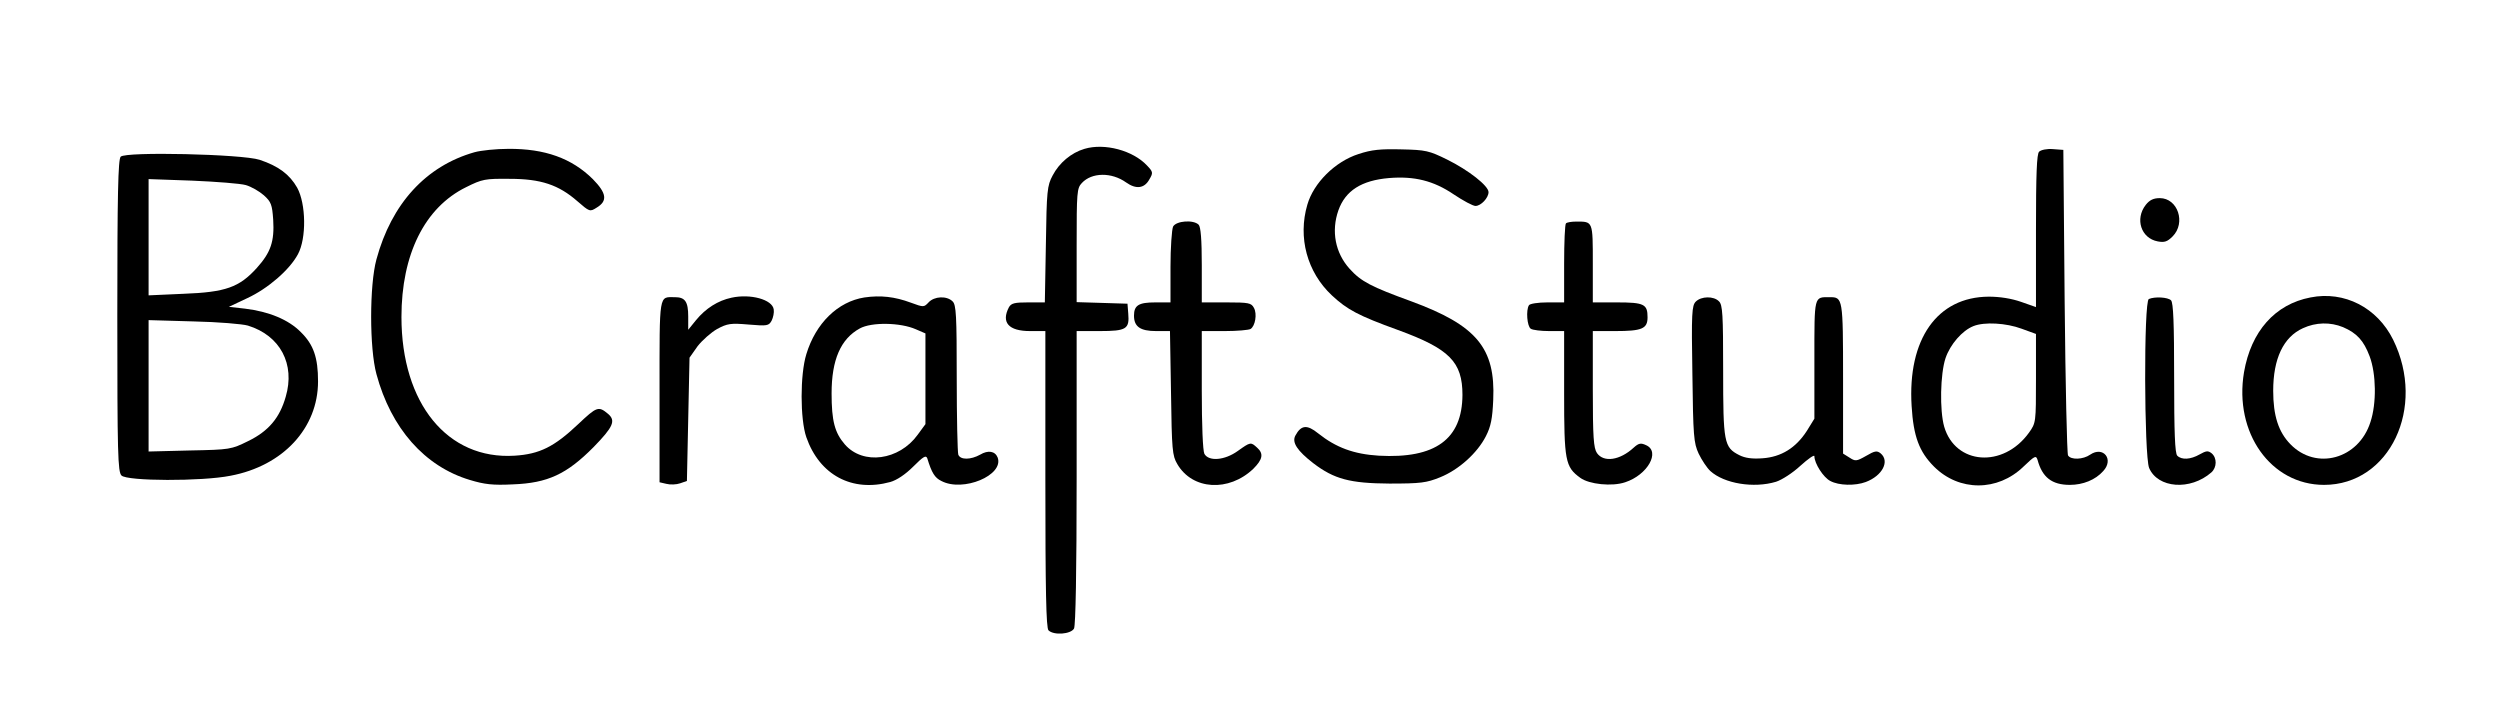 <?xml version="1.0" standalone="no"?>
<!DOCTYPE svg PUBLIC "-//W3C//DTD SVG 20010904//EN"
 "http://www.w3.org/TR/2001/REC-SVG-20010904/DTD/svg10.dtd">
<svg version="1.0" xmlns="http://www.w3.org/2000/svg"
 width="959pt" height="275pt" viewBox="0 0 959 275"
 preserveAspectRatio="xMidYMid meet">

<g transform="translate(0,275) scale(0.1,-0.1)"
fill="#000000" stroke="none">
<path d="M4160 2179 c-51 -15 -97 -54 -122 -102 -21 -39 -23 -58 -26 -264 l-4
-223 -64 0 c-52 0 -65 -3 -74 -19 -30 -58 -1 -91 81 -91 l59 0 0 -568 c0 -428
3 -571 12 -580 20 -20 86 -15 98 7 6 13 10 213 10 580 l0 561 89 0 c102 0 114
8 109 67 l-3 38 -97 3 -98 3 0 217 c0 205 1 220 20 240 38 41 114 42 170 2 38
-27 70 -23 89 12 15 25 14 29 -9 53 -54 58 -163 87 -240 64z"/>
<path d="M1820 2166 c-186 -53 -318 -197 -376 -411 -27 -99 -27 -341 0 -440
56 -208 185 -354 358 -406 56 -17 88 -21 166 -17 133 5 206 39 309 143 75 77
86 101 56 127 -37 31 -43 29 -115 -39 -92 -87 -148 -115 -244 -121 -257 -16
-434 200 -434 532 0 240 89 420 248 498 62 31 73 33 167 32 120 0 188 -23 260
-86 46 -40 48 -41 73 -25 44 26 39 56 -14 110 -81 80 -184 117 -324 116 -47 0
-105 -6 -130 -13z"/>
<path d="M5211 2159 c-90 -29 -172 -111 -196 -194 -37 -126 -1 -259 94 -348
59 -55 102 -78 254 -133 197 -72 247 -122 247 -249 -1 -170 -104 -245 -321
-233 -96 6 -164 31 -233 86 -42 34 -65 32 -87 -9 -14 -26 7 -58 69 -106 80
-61 141 -77 292 -78 120 0 142 3 194 24 72 29 143 93 176 158 19 37 25 68 28
139 9 199 -64 286 -314 378 -154 56 -193 76 -237 125 -55 61 -71 144 -43 224
27 76 89 115 194 124 97 8 171 -10 249 -63 36 -24 73 -44 83 -44 21 0 50 31
50 53 0 24 -76 84 -159 125 -69 34 -82 37 -175 39 -80 2 -114 -1 -165 -18z"/>
<path d="M7822 2168 c-9 -9 -12 -84 -12 -304 l0 -292 -57 20 c-37 13 -82 20
-124 20 -198 -1 -312 -163 -296 -420 7 -116 29 -175 86 -232 96 -96 244 -96
343 0 44 42 48 44 54 26 18 -67 55 -96 124 -96 50 0 98 19 128 53 42 45 0 97
-50 63 -27 -19 -74 -21 -85 -3 -4 6 -10 273 -13 592 l-5 580 -40 3 c-23 2 -46
-3 -53 -10z m-67 -679 l55 -20 0 -171 c0 -169 0 -170 -27 -208 -99 -137 -282
-123 -325 23 -18 63 -15 203 5 263 18 53 64 106 107 123 42 17 126 12 185 -10z"/>
<path d="M463 2149 c-10 -10 -13 -146 -13 -610 0 -530 2 -599 16 -613 21 -22
308 -23 418 -1 202 38 336 183 336 362 0 91 -17 141 -66 189 -47 48 -123 79
-214 90 l-62 7 70 33 c80 37 163 109 195 169 33 61 31 193 -3 255 -29 51 -72
83 -144 107 -68 22 -514 32 -533 12z m480 -109 c21 -6 52 -24 69 -39 28 -25
32 -36 36 -94 5 -83 -9 -125 -63 -185 -67 -74 -119 -93 -281 -99 l-134 -6 0
223 0 223 168 -6 c92 -4 184 -11 205 -17z m8 -539 c124 -38 182 -148 145 -273
-23 -81 -66 -132 -144 -170 -65 -32 -69 -33 -224 -36 l-158 -4 0 252 0 252
173 -5 c94 -2 188 -10 208 -16z"/>
<path d="M8231 1964 c-42 -54 -18 -128 46 -140 26 -5 37 -1 57 19 52 52 20
147 -49 147 -24 0 -39 -7 -54 -26z"/>
<path d="M4500 1881 c-5 -11 -10 -81 -10 -155 l0 -136 -58 0 c-64 0 -82 -11
-82 -51 0 -42 24 -59 85 -59 l53 0 4 -237 c3 -219 5 -241 24 -273 58 -100 198
-108 292 -18 36 36 40 58 14 81 -24 22 -25 22 -74 -13 -50 -36 -111 -41 -128
-11 -6 12 -10 109 -10 245 l0 226 88 0 c48 0 92 4 99 8 18 11 26 58 13 81 -10
19 -20 21 -105 21 l-95 0 0 143 c0 98 -4 147 -12 155 -20 20 -86 15 -98 -7z"/>
<path d="M6007 1893 c-4 -3 -7 -73 -7 -155 l0 -148 -64 0 c-36 0 -68 -5 -71
-11 -12 -19 -7 -81 7 -90 7 -5 39 -9 71 -9 l57 0 0 -237 c0 -261 4 -284 62
-326 34 -25 122 -34 172 -17 86 28 136 117 81 142 -21 10 -29 8 -48 -9 -53
-49 -115 -58 -141 -21 -13 19 -16 60 -16 245 l0 223 86 0 c103 0 124 9 124 53
0 50 -13 57 -117 57 l-93 0 0 149 c0 164 1 161 -64 161 -18 0 -36 -3 -39 -7z"/>
<path d="M2806 1608 c-52 -11 -99 -41 -136 -86 l-30 -37 0 51 c0 57 -12 74
-51 74 -62 0 -59 21 -59 -361 l0 -349 26 -6 c15 -4 39 -3 53 2 l26 9 5 237 5
236 31 44 c18 23 52 53 75 66 39 21 52 23 121 17 71 -6 77 -5 88 15 6 12 10
31 8 43 -5 38 -89 61 -162 45z"/>
<path d="M3316 1609 c-102 -16 -187 -99 -223 -218 -24 -78 -24 -248 0 -318 51
-146 176 -212 322 -172 25 7 58 29 88 59 39 39 49 45 54 32 17 -56 29 -75 54
-87 83 -44 241 22 216 90 -10 25 -37 29 -67 11 -36 -20 -76 -21 -84 0 -3 9 -6
141 -6 294 0 240 -2 281 -16 294 -22 22 -70 20 -92 -4 -18 -19 -19 -19 -68 -1
-62 23 -116 29 -178 20z m197 -122 l37 -16 0 -174 0 -174 -30 -41 c-71 -98
-209 -117 -279 -37 -39 45 -51 90 -51 196 0 129 35 209 108 249 45 25 156 23
215 -3z"/>
<path d="M8863 1609 c-136 -26 -228 -130 -255 -287 -39 -232 103 -432 307
-432 252 0 393 297 265 557 -61 123 -187 188 -317 162z m125 -114 c53 -23 79
-51 102 -112 25 -67 27 -180 3 -252 -45 -142 -208 -187 -307 -85 -46 47 -66
110 -66 205 0 123 39 206 114 240 50 23 105 24 154 4z"/>
<path d="M6505 1593 c-15 -15 -17 -44 -13 -277 3 -239 5 -265 24 -306 12 -25
32 -55 45 -67 53 -48 166 -67 252 -41 22 7 64 34 93 61 30 27 54 44 54 37 0
-28 35 -82 61 -95 33 -18 96 -19 136 -4 64 24 93 80 57 110 -14 11 -22 10 -56
-10 -37 -21 -41 -21 -64 -6 l-24 15 0 288 c0 309 -1 312 -51 312 -61 0 -59 9
-59 -239 l0 -227 -29 -47 c-42 -65 -98 -100 -170 -105 -41 -3 -67 1 -89 12
-59 30 -62 48 -62 325 0 214 -2 252 -16 265 -20 21 -68 20 -89 -1z"/>
<path d="M8243 1603 c-20 -7 -18 -601 1 -648 33 -78 158 -88 239 -17 21 19 22
55 1 73 -14 11 -21 10 -46 -4 -35 -20 -69 -22 -86 -5 -9 9 -12 89 -12 298 0
209 -3 289 -12 298 -12 12 -62 15 -85 5z"/>
</g>
</svg>
